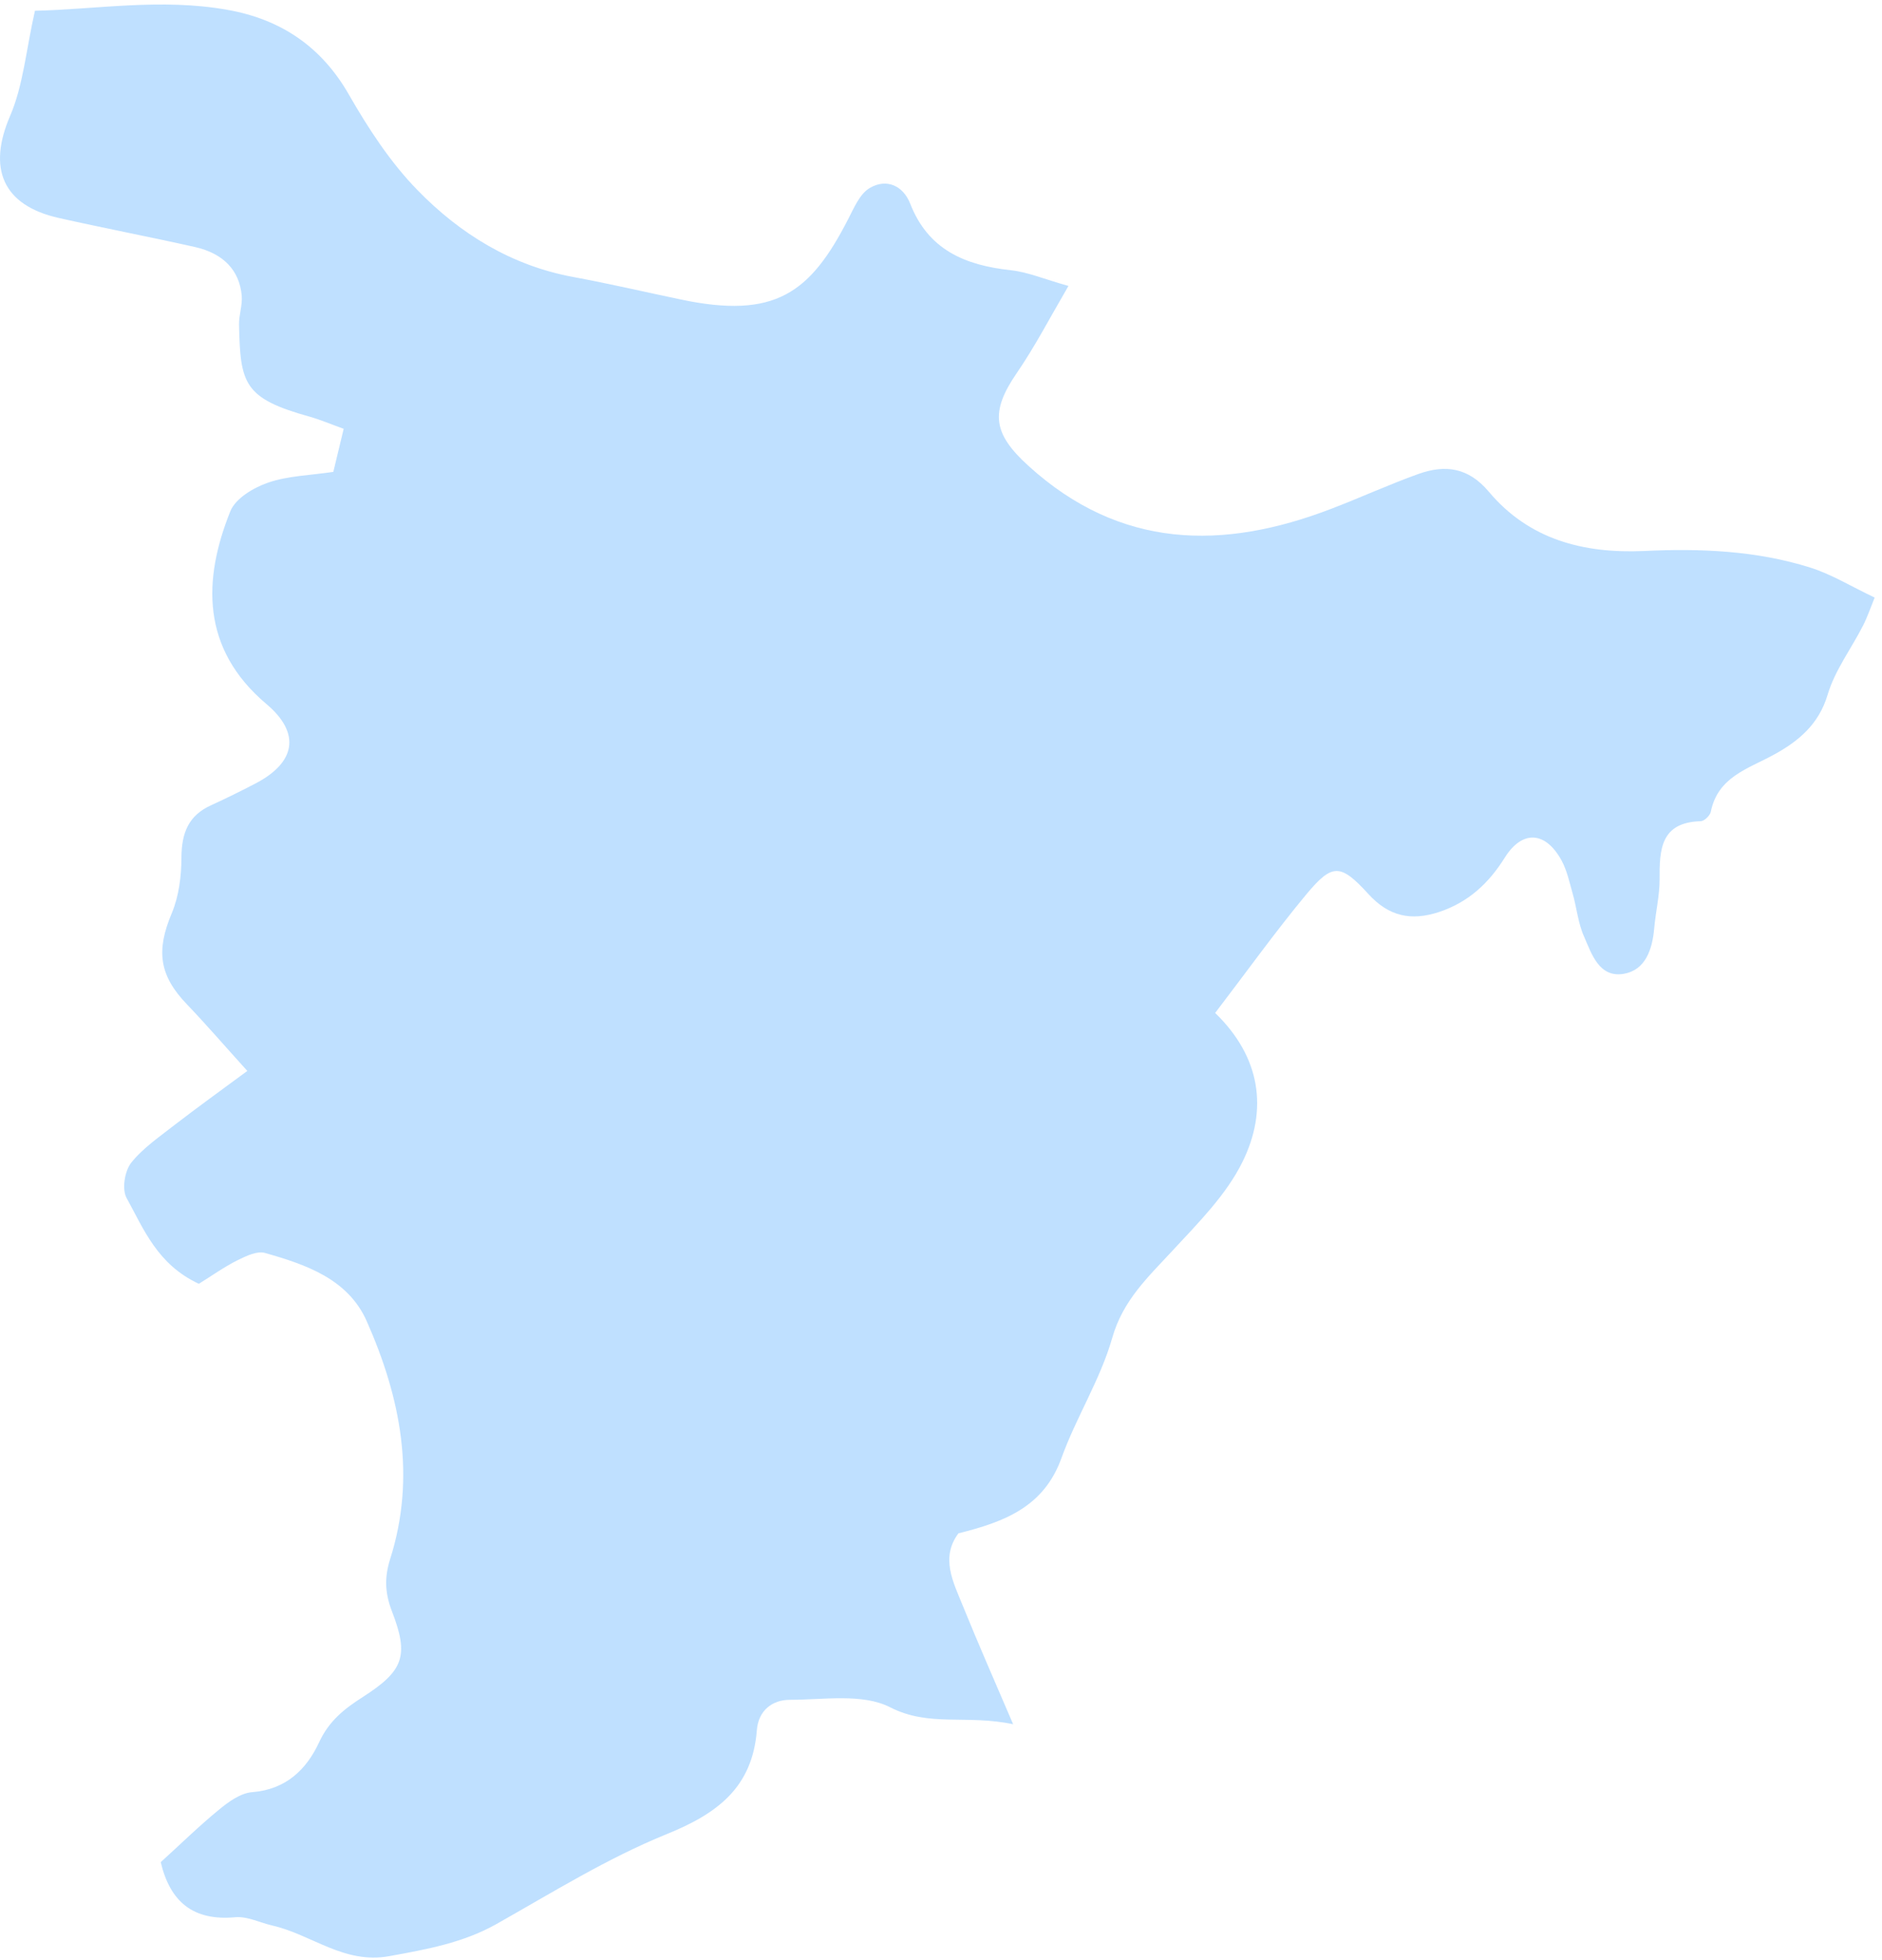 <svg width="240" height="250" viewBox="0 0 240 250" fill="none" xmlns="http://www.w3.org/2000/svg">
<path d="M25.358 163.74C20.073 161.284 18.329 156.768 16.136 152.78C15.529 151.671 15.899 149.373 16.718 148.317C18.25 146.389 20.417 144.936 22.398 143.378C25.146 141.265 27.947 139.232 31.541 136.591C28.529 133.263 26.283 130.648 23.878 128.139C20.285 124.416 19.888 121.273 21.896 116.493C22.821 114.301 23.138 111.712 23.138 109.309C23.165 106.245 24.037 104.001 26.917 102.706C28.819 101.835 30.695 100.911 32.571 99.933C37.75 97.24 38.358 93.489 33.972 89.792C25.596 82.714 25.886 73.893 29.374 65.204C30.035 63.567 32.334 62.193 34.183 61.559C36.693 60.688 39.468 60.635 42.506 60.186C42.903 58.575 43.325 56.806 43.827 54.693C42.216 54.112 40.921 53.557 39.547 53.161C31.065 50.81 30.642 48.962 30.484 41.408C30.457 40.167 30.933 38.926 30.827 37.711C30.537 34.489 28.502 32.323 24.856 31.505C19.096 30.211 13.283 29.101 7.523 27.807C0.309 26.196 -1.593 21.469 1.287 14.787C2.978 10.852 3.321 6.362 4.457 1.371C12.146 1.212 20.602 -0.267 29.057 1.265C35.742 2.454 40.947 5.887 44.462 12.014C46.945 16.345 49.773 20.703 53.234 24.242C58.651 29.814 65.23 33.882 73.13 35.334C77.701 36.179 82.22 37.236 86.764 38.187C98.866 40.748 103.332 37.368 108.167 27.939C108.907 26.513 109.647 24.717 110.915 23.978C113.055 22.71 115.169 23.687 116.067 25.959C118.366 31.874 123.069 33.829 128.882 34.463C131.102 34.7 133.216 35.625 136.254 36.47C133.85 40.59 131.974 44.208 129.675 47.562C126.24 52.554 126.61 55.3 131.155 59.42C142.834 70.037 155.913 70.222 169.785 64.887C173.511 63.461 177.13 61.797 180.883 60.45C184.291 59.235 187.25 59.605 189.866 62.721C194.992 68.822 201.941 70.618 209.657 70.275C216.817 69.931 223.952 70.222 230.848 72.388C233.596 73.259 236.106 74.817 239.065 76.217C238.484 77.643 238.114 78.752 237.586 79.782C236.08 82.74 233.992 85.487 233.068 88.603C231.931 92.433 229.289 94.572 226.198 96.262C222.868 98.085 219.063 99.088 218.165 103.552C218.059 104.027 217.346 104.714 216.897 104.74C211.771 104.872 211.612 108.332 211.639 112.161C211.639 114.248 211.137 116.308 210.952 118.394C210.714 121.088 209.842 123.729 207.068 124.204C203.923 124.733 202.972 121.669 201.994 119.424C201.228 117.707 201.07 115.753 200.541 113.931C200.145 112.531 199.828 111.026 199.141 109.758C197.133 106.061 194.173 105.796 191.927 109.335C189.84 112.69 187.224 115.093 183.472 116.334C179.958 117.47 177.13 116.915 174.488 114.01C170.921 110.101 169.891 110.128 166.614 114.036C162.624 118.843 158.978 123.94 154.962 129.196C160.775 134.821 161.726 141.529 158.449 148.185C156.389 152.384 152.821 155.949 149.571 159.462C146.454 162.842 143.204 165.8 141.83 170.66C140.324 175.942 137.232 180.775 135.356 185.978C133.11 192.21 128.063 194.112 122.224 195.565C119.899 198.681 121.563 201.797 122.805 204.861C124.708 209.562 126.769 214.237 129.2 219.915C123.228 218.647 118.525 220.311 113.504 217.749C109.99 215.953 105.049 216.798 100.742 216.798C98.47 216.798 96.699 218.172 96.514 220.707C95.933 227.996 91.468 231.324 84.994 233.939C77.464 237.002 70.462 241.36 63.354 245.374C59.047 247.804 54.423 248.623 49.64 249.494C43.854 250.55 39.732 246.721 34.712 245.585C33.126 245.216 31.541 244.397 30.008 244.529C24.592 245.031 21.685 242.522 20.496 237.504C22.98 235.259 25.358 232.909 27.947 230.796C29.163 229.792 30.695 228.683 32.175 228.577C36.482 228.234 39.098 225.672 40.709 222.186C41.951 219.519 43.854 217.987 46.206 216.481C51.437 213.127 52.203 211.252 49.984 205.521C49.059 203.118 49.033 201.164 49.746 198.866C53.102 188.328 51.067 178.213 46.76 168.494C44.382 163.133 39.019 161.284 33.787 159.805C32.783 159.515 31.382 160.201 30.299 160.73C28.555 161.601 27.023 162.71 25.358 163.74Z" fill="#A4D4FF" fill-opacity="0.7"/>
</svg>
